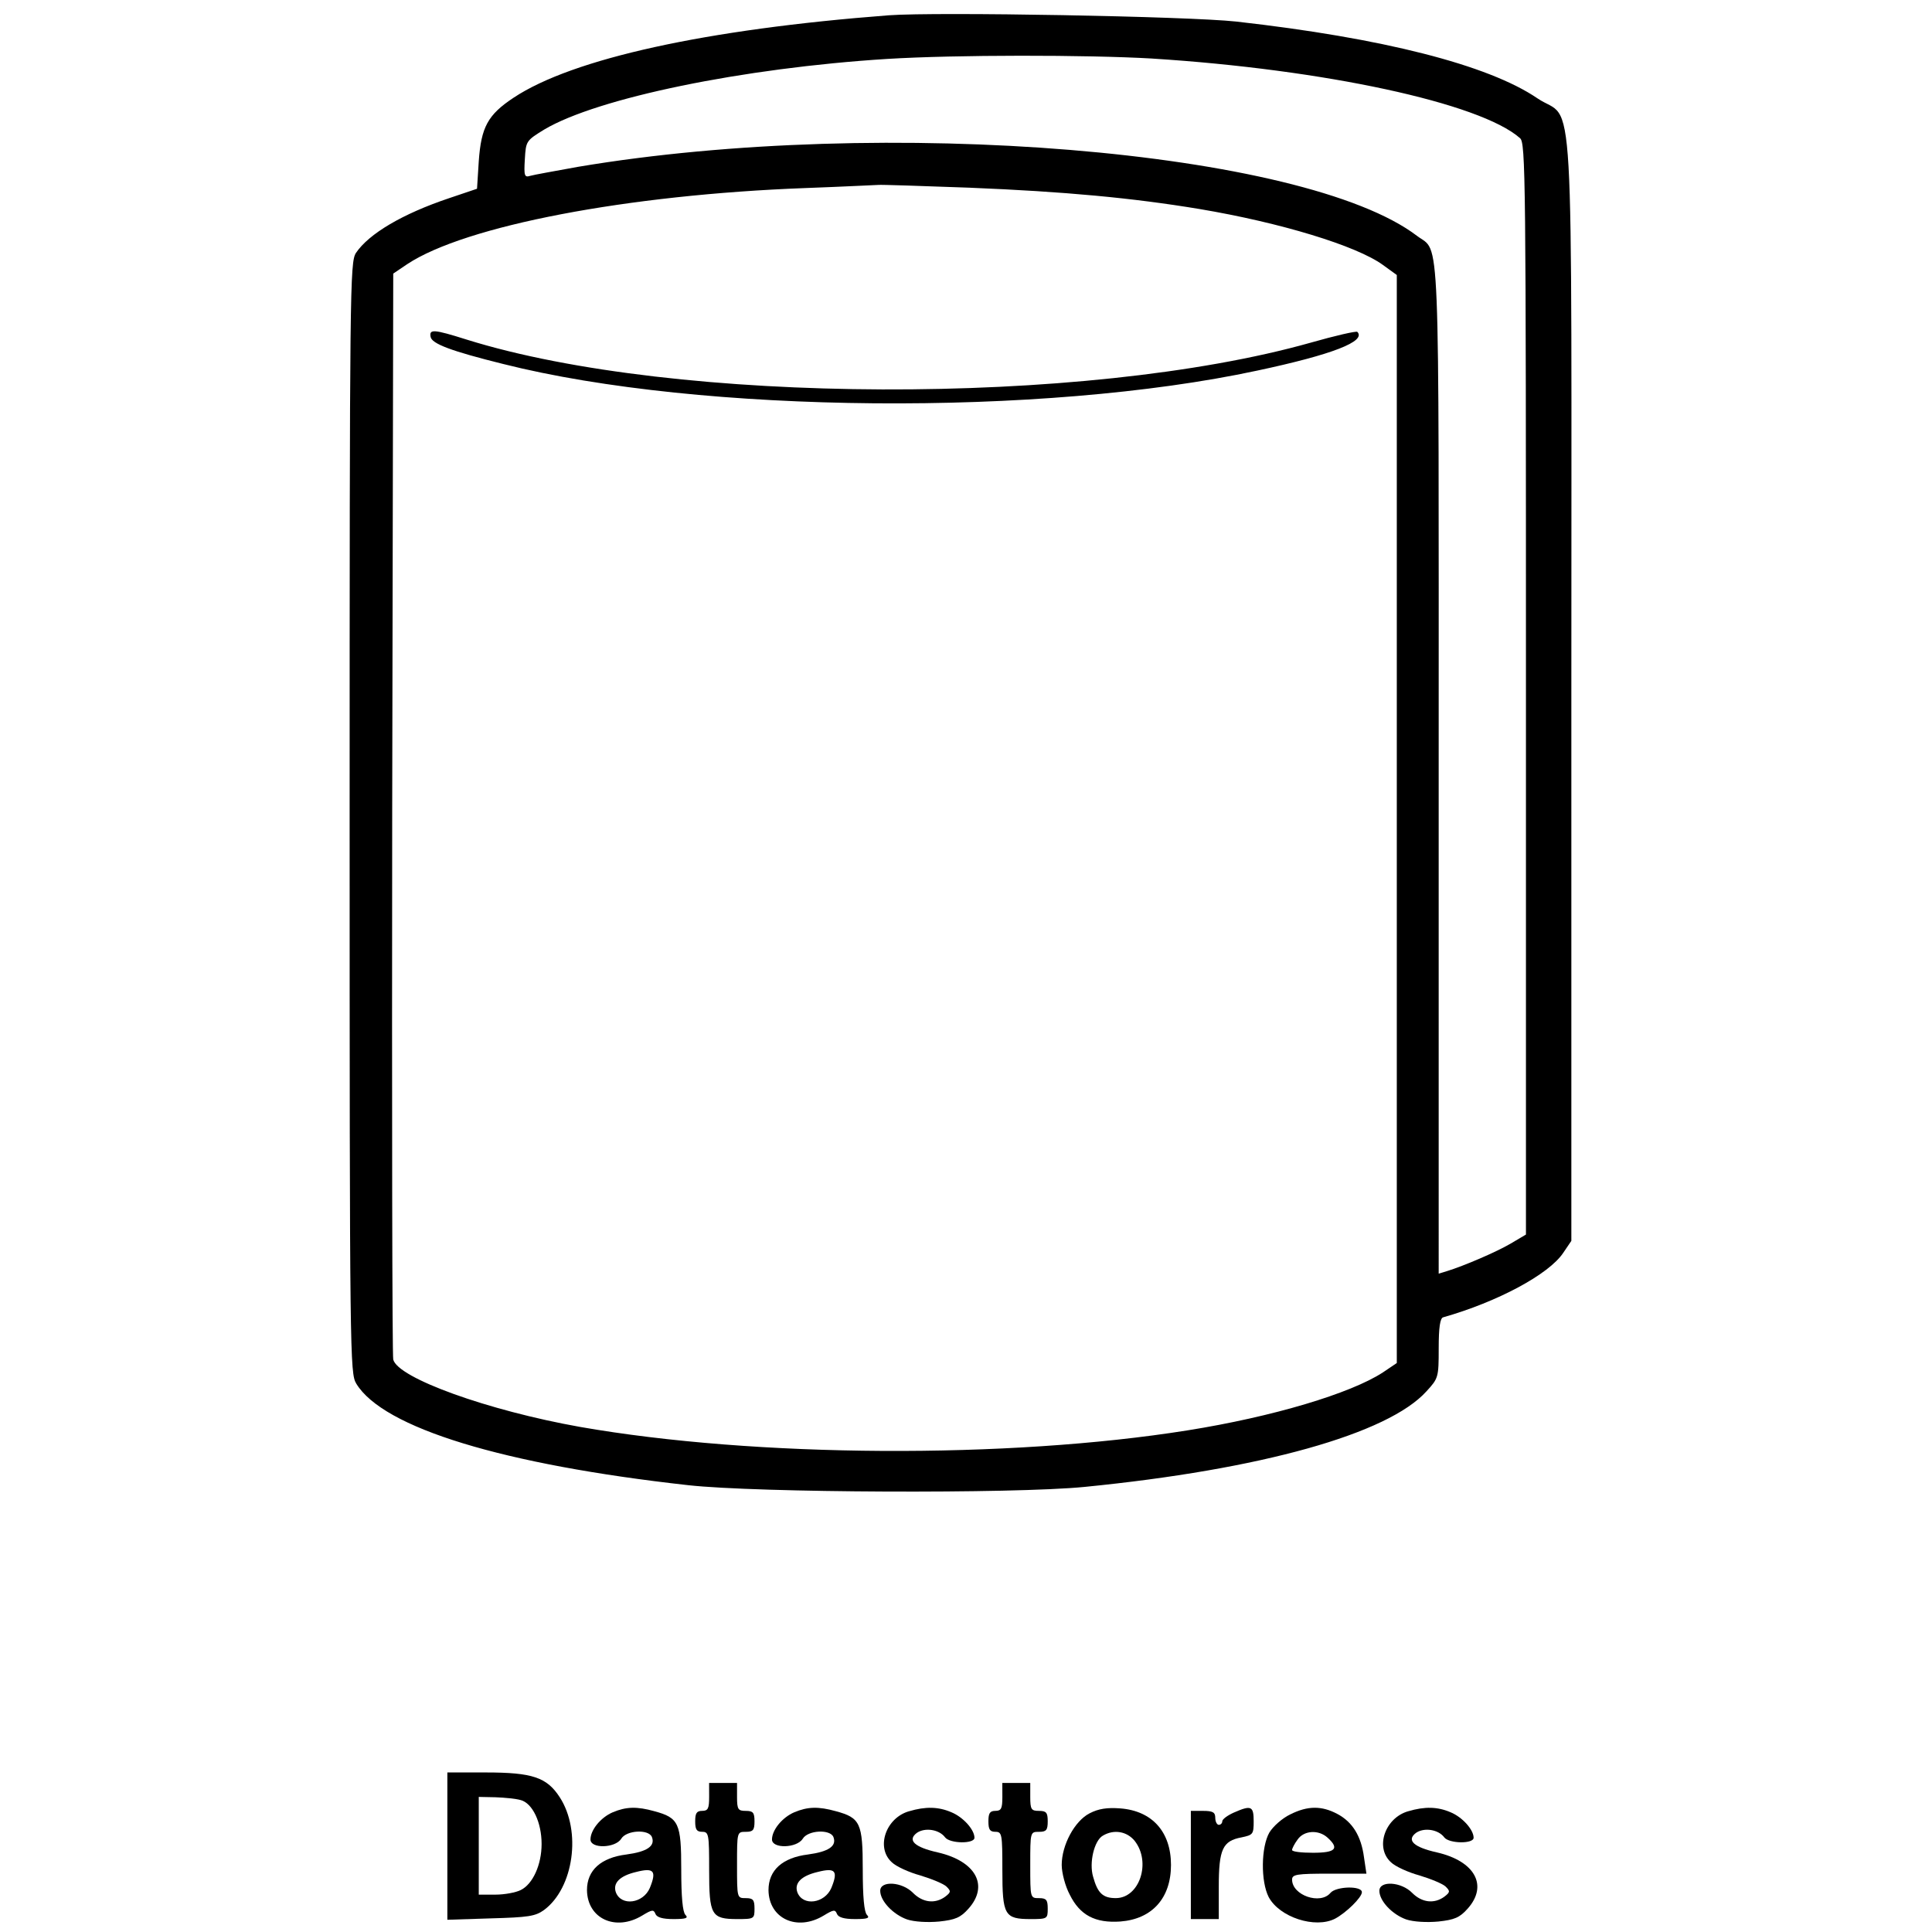 <?xml version="1.0" encoding="UTF-8" standalone="no"?>
<!-- Created with Inkscape (http://www.inkscape.org/) -->

<svg
   width="100mm"
   height="100mm"
   viewBox="0 0 100 100"
   version="1.1"
   id="svg26768"
   sodipodi:docname="datastores.svg"
   inkscape:version="1.2.1 (9c6d41e410, 2022-07-14)"
   xmlns:inkscape="http://www.inkscape.org/namespaces/inkscape"
   xmlns:sodipodi="http://sodipodi.sourceforge.net/DTD/sodipodi-0.dtd"
   xmlns="http://www.w3.org/2000/svg"
   xmlns:svg="http://www.w3.org/2000/svg">
  <sodipodi:namedview
     id="namedview12294"
     pagecolor="#ffffff"
     bordercolor="#666666"
     borderopacity="1.0"
     inkscape:showpageshadow="2"
     inkscape:pageopacity="0.0"
     inkscape:pagecheckerboard="0"
     inkscape:deskcolor="#d1d1d1"
     inkscape:document-units="mm"
     showgrid="false"
     inkscape:zoom="0.77548253"
     inkscape:cx="588.02098"
     inkscape:cy="194.71747"
     inkscape:window-width="1920"
     inkscape:window-height="1009"
     inkscape:window-x="1912"
     inkscape:window-y="-8"
     inkscape:window-maximized="1"
     inkscape:current-layer="svg26768" />
  <defs
     id="defs26765" />
  <path
     d="M 46.01,0.791 C 36.543,1.514 29.641,3.032 26.587,5.055 25.25,5.94 24.907,6.573 24.781,8.343 l -0.09,1.427 -1.445,0.488 c -2.421,0.813 -4.156,1.843 -4.824,2.837 -0.307,0.488 -0.325,1.716 -0.325,29.233 0,27.968 0.018,28.745 0.343,29.287 1.391,2.295 7.606,4.192 17.182,5.258 3.559,0.397 16.821,0.452 20.507,0.09 9.142,-0.903 15.719,-2.746 17.706,-4.95 0.614,-0.668 0.632,-0.723 0.632,-2.222 0,-1.084 0.072,-1.572 0.235,-1.608 2.8,-0.795 5.474,-2.222 6.215,-3.342 l 0.416,-0.614 V 35.661 C 81.332,3.013 81.53,6.41 79.579,5.091 77.032,3.357 71.557,1.966 63.987,1.116 61.512,0.845 48.503,0.61 46.01,0.791 Z M 59.651,3.032 c 8.853,0.56 16.965,2.295 19.025,4.119 0.289,0.253 0.307,1.843 0.307,28.51 v 28.239 l -0.795,0.47 c -0.741,0.434 -2.421,1.156 -3.306,1.427 l -0.416,0.126 V 39.799 c 0,-28.727 0.09,-26.668 -1.12,-27.589 -5.836,-4.445 -27.607,-6.233 -43.416,-3.577 -1.192,0.217 -2.313,0.416 -2.493,0.47 -0.289,0.09 -0.325,0 -0.271,-0.867 0.054,-0.939 0.072,-0.958 1.012,-1.536 C 30.924,5.073 38.44,3.519 45.92,3.05 49.461,2.833 56.218,2.833 59.651,3.031 Z m -9.431,6.685 c 4.878,0.199 8.383,0.524 11.87,1.102 4.192,0.705 8.112,1.897 9.485,2.891 l 0.723,0.524 v 28.167 28.149 l -0.723,0.488 c -1.662,1.084 -5.691,2.295 -10.118,2.999 -9.305,1.482 -22.349,1.409 -31.437,-0.181 -4.77,-0.849 -9.431,-2.529 -9.666,-3.487 -0.054,-0.217 -0.072,-12.954 -0.054,-28.312 l 0.054,-27.896 0.723,-0.488 c 2.999,-1.987 11.401,-3.595 20.597,-3.939 1.987,-0.072 3.704,-0.163 3.794,-0.163 0.108,-0.018 2.24,0.054 4.752,0.145 z"
     id="path72"
     style="stroke-width:0.018" />
  <path
     d="m 22.287,17.431 c 0.054,0.361 1.066,0.741 3.758,1.409 10.244,2.584 27.914,2.728 39.026,0.343 3.903,-0.831 5.655,-1.518 5.185,-2.005 -0.054,-0.054 -1.156,0.199 -2.421,0.56 -11.672,3.288 -32.883,3.216 -43.687,-0.163 -1.716,-0.542 -1.933,-0.542 -1.861,-0.145 z"
     id="path74"
     style="stroke-width:0.018" />
  <path
     d="m 23.155,95.555 v 3.812 l 2.24,-0.072 c 1.951,-0.054 2.313,-0.108 2.764,-0.434 1.536,-1.138 1.951,-4.083 0.813,-5.836 -0.668,-1.03 -1.409,-1.283 -3.83,-1.283 H 23.155 Z M 26.949,93.17 c 0.614,0.163 1.084,1.156 1.084,2.276 0,1.066 -0.452,2.078 -1.084,2.385 -0.253,0.126 -0.831,0.235 -1.301,0.235 H 24.781 v -2.529 -2.529 l 0.867,0.018 c 0.47,0.018 1.048,0.072 1.301,0.145 z"
     id="path252"
     style="stroke-width:0.018" />
  <path
     d="m 36.705,93.007 c 0,0.596 -0.054,0.723 -0.361,0.723 -0.289,0 -0.361,0.126 -0.361,0.542 0,0.416 0.072,0.542 0.361,0.542 0.343,0 0.361,0.126 0.361,1.969 0,2.349 0.108,2.548 1.463,2.548 0.867,0 0.885,-0.018 0.885,-0.542 0,-0.452 -0.072,-0.542 -0.452,-0.542 -0.452,0 -0.452,0 -0.452,-1.716 0,-1.716 0,-1.716 0.452,-1.716 0.379,0 0.452,-0.09 0.452,-0.542 0,-0.452 -0.072,-0.542 -0.452,-0.542 -0.397,0 -0.452,-0.072 -0.452,-0.723 v -0.723 h -0.723 -0.723 z"
     id="path296"
     style="stroke-width:0.018" />
  <path
     d="m 51.882,93.007 c 0,0.596 -0.054,0.723 -0.361,0.723 -0.289,0 -0.361,0.126 -0.361,0.542 0,0.416 0.072,0.542 0.361,0.542 0.343,0 0.361,0.126 0.361,1.969 0,2.349 0.108,2.548 1.463,2.548 0.867,0 0.885,-0.018 0.885,-0.542 0,-0.452 -0.072,-0.542 -0.452,-0.542 -0.452,0 -0.452,0 -0.452,-1.716 0,-1.716 0,-1.716 0.452,-1.716 0.379,0 0.452,-0.09 0.452,-0.542 0,-0.452 -0.072,-0.542 -0.452,-0.542 -0.397,0 -0.452,-0.072 -0.452,-0.723 v -0.723 h -0.723 -0.723 z"
     id="path298"
     style="stroke-width:0.018" />
  <path
     d="m 31.719,93.802 c -0.632,0.271 -1.156,0.921 -1.156,1.409 0,0.488 1.283,0.452 1.59,-0.036 0.271,-0.452 1.427,-0.506 1.59,-0.09 0.181,0.47 -0.253,0.759 -1.319,0.903 -1.319,0.163 -2.042,0.813 -2.042,1.843 0.018,1.482 1.482,2.15 2.855,1.319 0.506,-0.307 0.596,-0.325 0.687,-0.09 0.072,0.181 0.361,0.271 0.94,0.271 0.65,0 0.777,-0.054 0.614,-0.217 -0.145,-0.145 -0.217,-0.94 -0.217,-2.349 0,-2.403 -0.126,-2.674 -1.391,-3.017 -0.903,-0.253 -1.463,-0.235 -2.15,0.054 z m 1.915,3.921 c -0.343,0.795 -1.463,0.958 -1.753,0.235 -0.181,-0.488 0.199,-0.867 1.048,-1.066 0.921,-0.235 1.066,-0.054 0.705,0.831 z"
     id="path372"
     style="stroke-width:0.018" />
  <path
     d="m 41.114,93.802 c -0.632,0.271 -1.156,0.921 -1.156,1.409 0,0.488 1.283,0.452 1.59,-0.036 0.271,-0.452 1.427,-0.506 1.59,-0.09 0.181,0.47 -0.253,0.759 -1.319,0.903 -1.319,0.163 -2.042,0.813 -2.042,1.843 0.018,1.482 1.482,2.15 2.855,1.319 0.506,-0.307 0.596,-0.325 0.687,-0.09 0.072,0.181 0.361,0.271 0.94,0.271 0.65,0 0.777,-0.054 0.614,-0.217 -0.145,-0.145 -0.217,-0.94 -0.217,-2.349 0,-2.403 -0.126,-2.674 -1.391,-3.017 -0.903,-0.253 -1.463,-0.235 -2.15,0.054 z m 1.915,3.921 c -0.343,0.795 -1.463,0.958 -1.753,0.235 -0.181,-0.488 0.199,-0.867 1.048,-1.066 0.921,-0.235 1.066,-0.054 0.705,0.831 z"
     id="path374"
     style="stroke-width:0.018" />
  <path
     d="m 47.058,93.748 c -1.211,0.343 -1.734,1.879 -0.903,2.638 0.217,0.217 0.885,0.524 1.482,0.687 0.596,0.181 1.211,0.434 1.355,0.578 0.235,0.235 0.235,0.289 -0.072,0.524 -0.524,0.379 -1.156,0.307 -1.662,-0.199 -0.56,-0.578 -1.698,-0.65 -1.698,-0.108 0,0.524 0.668,1.229 1.391,1.482 0.379,0.126 1.066,0.163 1.662,0.108 0.831,-0.09 1.102,-0.199 1.518,-0.668 1.066,-1.192 0.379,-2.457 -1.59,-2.909 -1.211,-0.271 -1.59,-0.632 -1.084,-1.012 0.416,-0.289 1.156,-0.181 1.463,0.235 0.253,0.325 1.518,0.343 1.518,0.018 0,-0.416 -0.578,-1.066 -1.192,-1.319 -0.668,-0.289 -1.337,-0.307 -2.186,-0.054 z"
     id="path376"
     style="stroke-width:0.018" />
  <path
     d="m 56.399,93.856 c -0.777,0.397 -1.445,1.644 -1.445,2.674 0,0.397 0.181,1.102 0.416,1.536 0.524,1.066 1.319,1.482 2.62,1.391 1.644,-0.126 2.62,-1.211 2.62,-2.927 0,-1.716 -0.976,-2.8 -2.62,-2.927 -0.687,-0.054 -1.138,0.018 -1.59,0.253 z m 2.331,1.427 c 0.867,1.102 0.253,2.963 -0.976,2.963 -0.668,0 -0.94,-0.253 -1.174,-1.102 -0.217,-0.723 0.054,-1.879 0.506,-2.132 0.578,-0.343 1.247,-0.217 1.644,0.271 z"
     id="path378"
     style="stroke-width:0.018" />
  <path
     d="m 63.86,93.82 c -0.325,0.145 -0.596,0.343 -0.596,0.452 0,0.09 -0.072,0.181 -0.181,0.181 -0.09,0 -0.181,-0.163 -0.181,-0.361 0,-0.289 -0.126,-0.361 -0.632,-0.361 h -0.632 v 2.8 2.8 h 0.723 0.723 v -1.68 c 0,-1.933 0.199,-2.367 1.174,-2.548 0.596,-0.126 0.632,-0.163 0.632,-0.831 0,-0.795 -0.126,-0.849 -1.03,-0.452 z"
     id="path380"
     style="stroke-width:0.018" />
  <path
     d="m 66.787,93.911 c -0.416,0.199 -0.885,0.614 -1.084,0.939 -0.434,0.759 -0.452,2.529 -0.036,3.342 0.56,1.048 2.403,1.644 3.433,1.12 0.578,-0.307 1.391,-1.102 1.391,-1.373 0,-0.343 -1.337,-0.307 -1.626,0.036 -0.524,0.632 -1.987,0.126 -1.987,-0.687 0,-0.271 0.253,-0.307 1.915,-0.307 h 1.933 L 70.6,96.133 c -0.145,-1.102 -0.596,-1.825 -1.373,-2.24 -0.813,-0.434 -1.536,-0.434 -2.439,0.018 z m 1.933,1.211 c 0.614,0.56 0.416,0.777 -0.759,0.777 -0.596,0 -1.084,-0.054 -1.084,-0.145 0,-0.072 0.126,-0.325 0.289,-0.542 0.325,-0.47 1.084,-0.524 1.554,-0.09 z"
     id="path382"
     style="stroke-width:0.018" />
  <path
     d="m 72.894,93.748 c -1.211,0.343 -1.734,1.879 -0.903,2.638 0.217,0.217 0.885,0.524 1.482,0.687 0.596,0.181 1.211,0.434 1.355,0.578 0.235,0.235 0.235,0.289 -0.072,0.524 -0.524,0.379 -1.156,0.307 -1.662,-0.199 -0.56,-0.578 -1.698,-0.65 -1.698,-0.108 0,0.524 0.668,1.229 1.391,1.482 0.379,0.126 1.066,0.163 1.662,0.108 0.831,-0.09 1.102,-0.199 1.518,-0.668 1.066,-1.192 0.379,-2.457 -1.59,-2.909 -1.211,-0.271 -1.59,-0.632 -1.084,-1.012 0.416,-0.289 1.156,-0.181 1.463,0.235 0.253,0.325 1.518,0.343 1.518,0.018 0,-0.416 -0.578,-1.066 -1.192,-1.319 -0.668,-0.289 -1.337,-0.307 -2.186,-0.054 z"
     id="path384"
     style="stroke-width:0.018" />
</svg>
